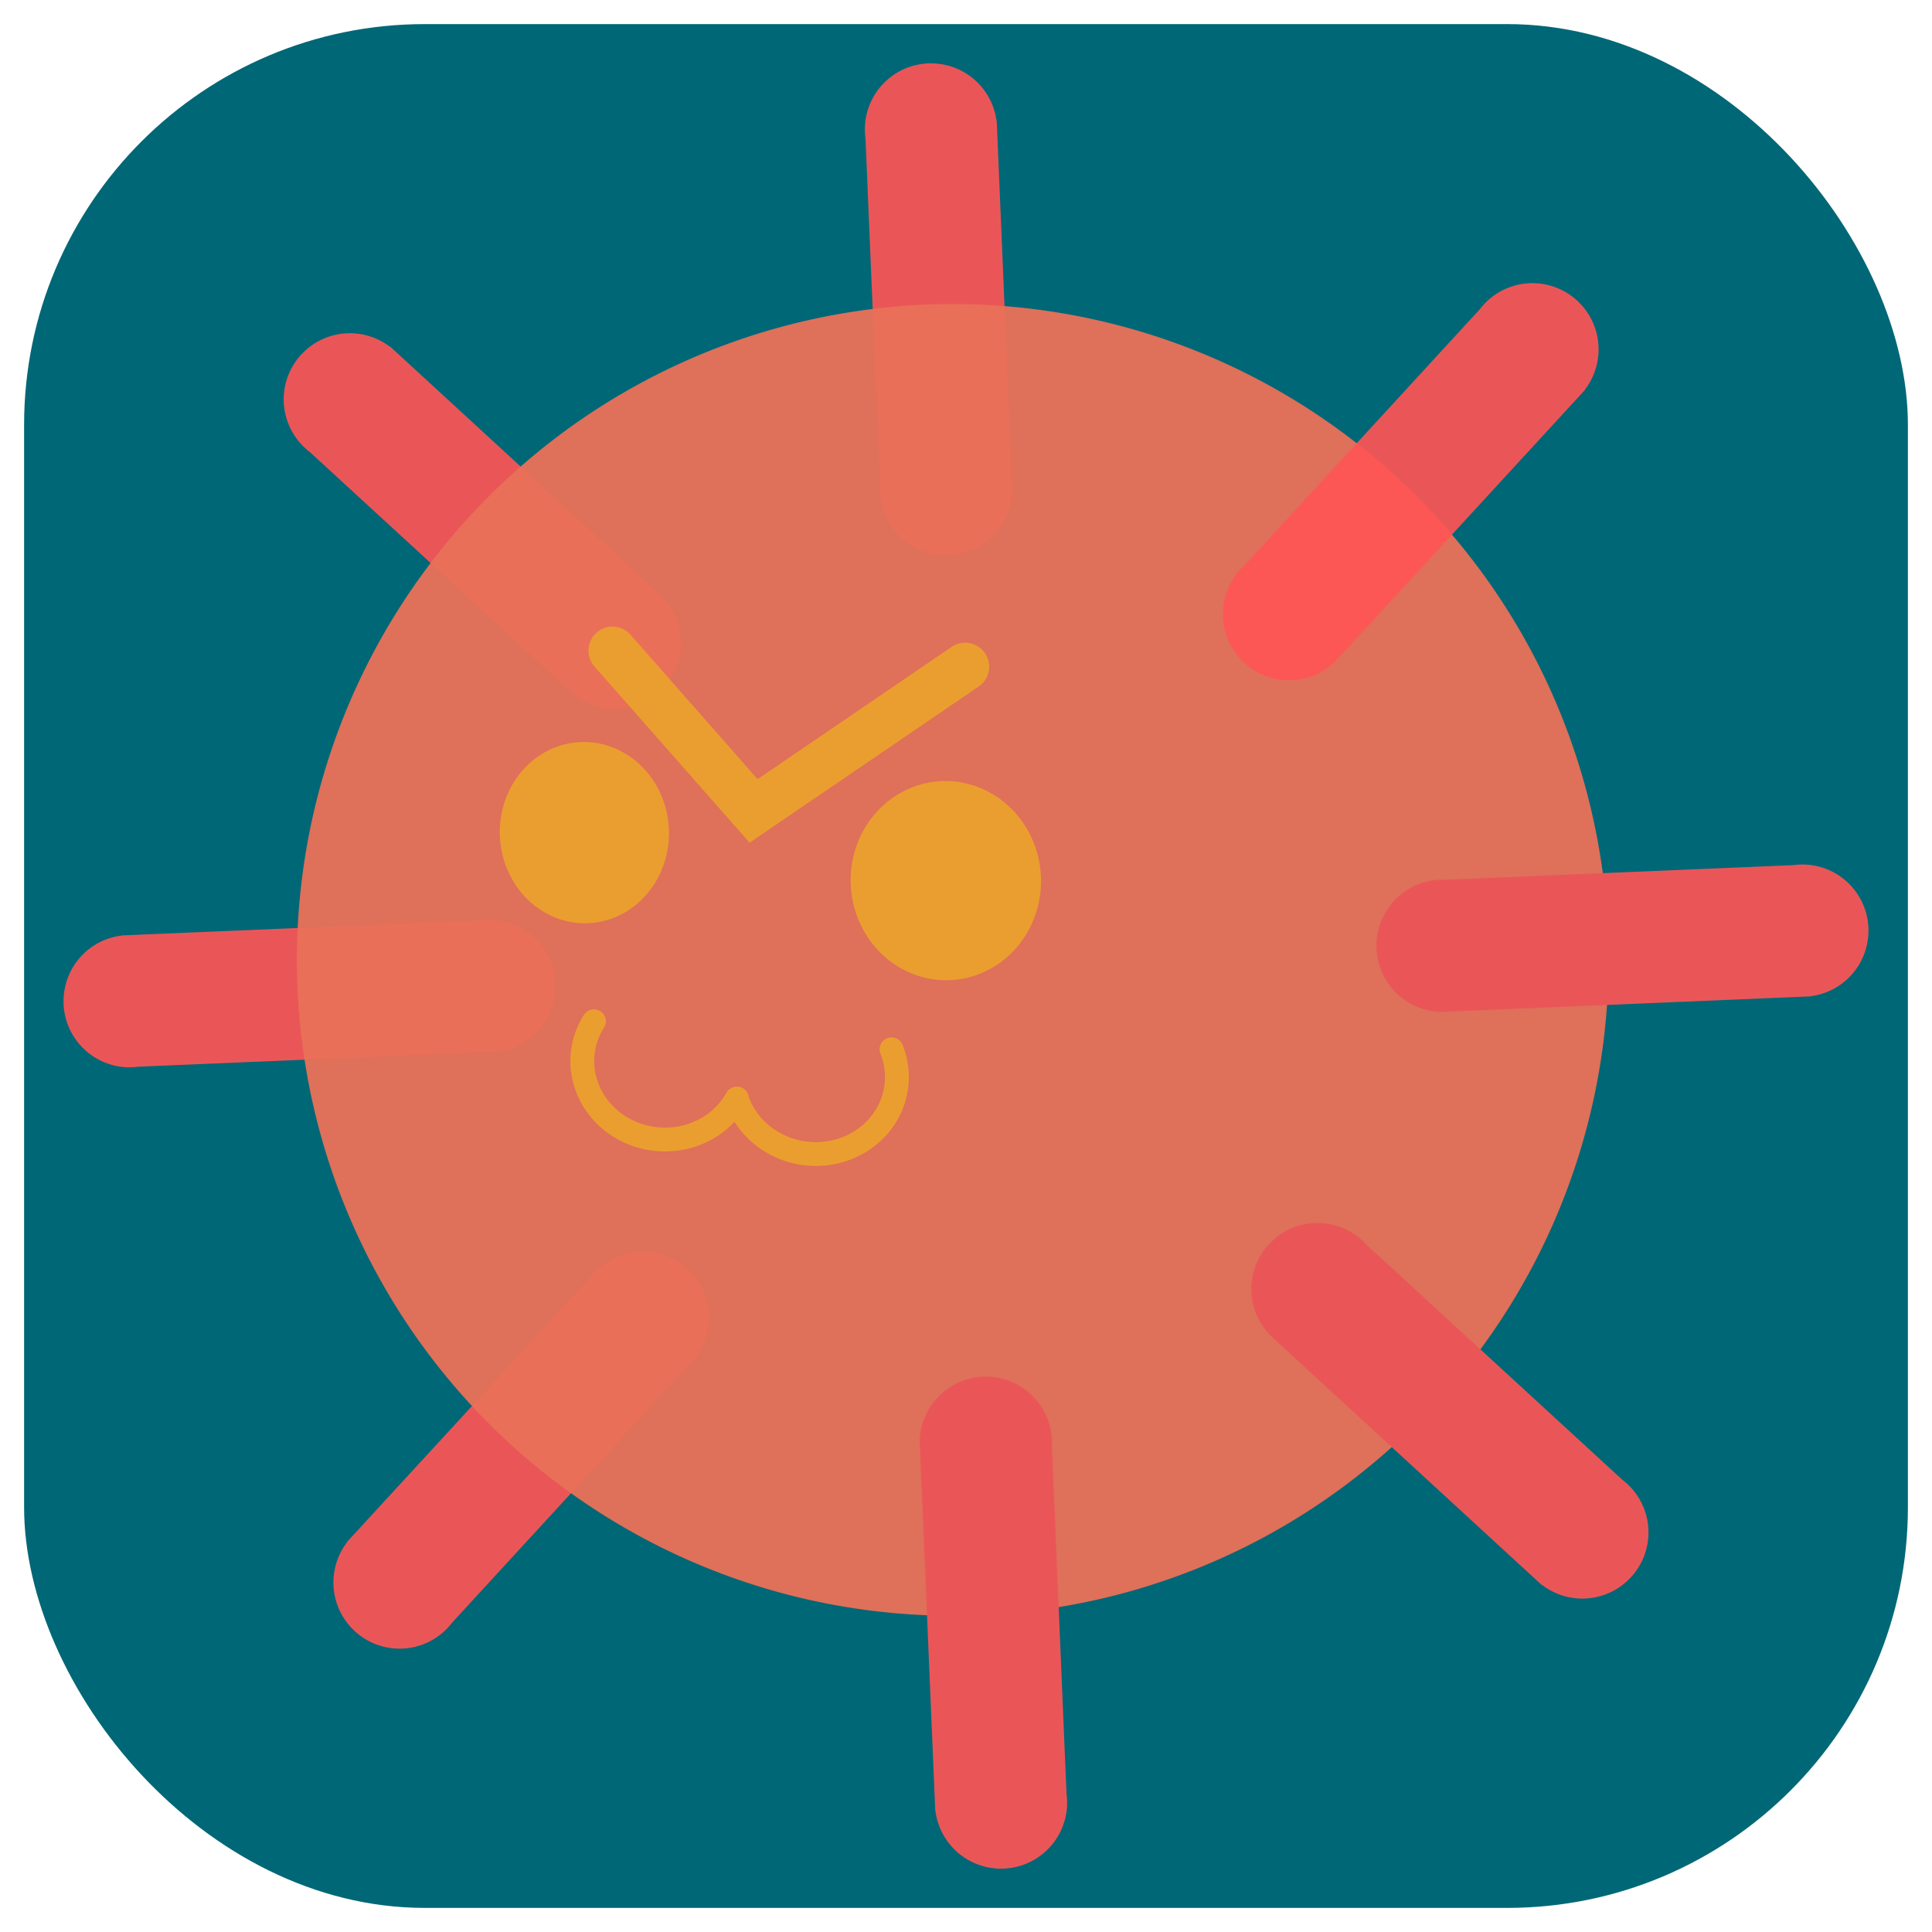 <?xml version="1.0" encoding="UTF-8" standalone="no"?>
<!-- Created with Inkscape (http://www.inkscape.org/) -->

<svg
   xmlns:dc="http://purl.org/dc/elements/1.1/"
   xmlns:cc="http://creativecommons.org/ns#"
   xmlns:rdf="http://www.w3.org/1999/02/22-rdf-syntax-ns#"
   xmlns:svg="http://www.w3.org/2000/svg"
   xmlns="http://www.w3.org/2000/svg"
   xmlns:sodipodi="http://sodipodi.sourceforge.net/DTD/sodipodi-0.dtd"
   xmlns:inkscape="http://www.inkscape.org/namespaces/inkscape"
   width="40"
   height="40"
   viewBox="0 0 10.583 10.583"
   version="1.1"
   id="svg8"
   inkscape:version="0.92.3 (2405546, 2018-03-11)"
   sodipodi:docname="falseFlag.svg">
  <defs
     id="defs2" />
  <sodipodi:namedview
     id="base"
     pagecolor="#ffffff"
     bordercolor="#666666"
     borderopacity="1.0"
     inkscape:pageopacity="0.0"
     inkscape:pageshadow="2"
     inkscape:zoom="5.6568545"
     inkscape:cx="67.932121"
     inkscape:cy="-5.2569596"
     inkscape:document-units="px"
     inkscape:current-layer="layer1"
     showgrid="false"
     inkscape:window-width="1920"
     inkscape:window-height="1015"
     inkscape:window-x="0"
     inkscape:window-y="0"
     inkscape:window-maximized="1"
     showguides="true"
     inkscape:guide-bbox="true"
     inkscape:snap-object-midpoints="true"
     inkscape:snap-global="false"
     units="px"
     inkscape:snap-bbox="true">
    <sodipodi:guide
       position="51.048,178.67"
       orientation="0,1"
       id="guide858"
       inkscape:locked="false" />
    <sodipodi:guide
       position="75.236,178.67"
       orientation="1,0"
       id="guide860"
       inkscape:locked="false" />
  </sodipodi:namedview>
  <g
     inkscape:label="Layer 1"
     inkscape:groupmode="layer"
     id="layer1"
     transform="translate(0,-286.417)">
    <g
       id="g915">
      <rect
         ry="2.195"
         y="286.549"
         x="0.132"
         height="10.319"
         width="10.319"
         id="rect922"
         style="fill:#006776;fill-opacity:1;fill-rule:evenodd;stroke-width:0.308" />
      <path
         style="fill:#ea5658;fill-opacity:1;fill-rule:evenodd;stroke-width:0.034"
         d="m 1.655,288.354 a 0.362,0.362 0 0 0 -0.007,0.494 l 0.001,0.001 a 0.362,0.362 0 0 0 0.047,0.043 l 1.403,1.289 a 0.362,0.362 0 0 0 2.629e-4,3.9e-4 l 0.001,10e-4 a 0.362,0.362 0 0 0 0.511,0.023 0.362,0.362 0 0 0 0.024,-0.511 0.362,0.362 0 0 0 -0.047,-0.043 l 9.2e-4,-10e-4 -1.451,-1.334 -9.199e-4,0.001 a 0.362,0.362 0 0 0 -0.464,0.019 0.362,0.362 0 0 0 -0.018,0.018 z"
         id="path1073"
         inkscape:connector-curvature="0" />
      <path
         inkscape:connector-curvature="0"
         id="path1075"
         d="m 0.348,291.909 a 0.362,0.362 0 0 0 0.344,0.354 l 0.002,6e-5 a 0.362,0.362 0 0 0 0.064,-0.003 l 1.904,-0.08 a 0.362,0.362 0 0 0 5.257e-4,6e-5 l 0.002,5e-5 a 0.362,0.362 0 0 0 0.378,-0.345 0.362,0.362 0 0 0 -0.345,-0.379 0.362,0.362 0 0 0 -0.064,0.003 l -8.94e-5,-10e-4 -1.97,0.083 5.914e-5,10e-4 a 0.362,0.362 0 0 0 -0.315,0.342 0.362,0.362 0 0 0 -2.6285e-4,0.025 z"
         style="fill:#ea5658;fill-opacity:1;fill-rule:evenodd;stroke-width:0.034" />
      <path
         style="fill:#ea5658;fill-opacity:1;fill-rule:evenodd;stroke-width:0.034"
         d="m 1.938,295.347 a 0.362,0.362 0 0 0 0.494,0.007 l 0.001,-10e-4 a 0.362,0.362 0 0 0 0.043,-0.047 l 1.289,-1.403 a 0.362,0.362 0 0 0 3.942e-4,-2.6e-4 l 0.001,-10e-4 a 0.362,0.362 0 0 0 0.023,-0.511 0.362,0.362 0 0 0 -0.511,-0.024 0.362,0.362 0 0 0 -0.043,0.047 l -0.001,-10e-4 -1.334,1.451 0.001,0.001 a 0.362,0.362 0 0 0 0.019,0.464 0.362,0.362 0 0 0 0.018,0.018 z"
         id="path1077"
         inkscape:connector-curvature="0" />
      <path
         inkscape:connector-curvature="0"
         id="path1079"
         d="m 5.092,286.764 a 0.362,0.362 0 0 0 -0.354,0.344 l -6.05e-5,0.002 a 0.362,0.362 0 0 0 0.003,0.064 l 0.08,1.904 a 0.362,0.362 0 0 0 -4.73e-5,5.3e-4 l -6.04e-5,0.002 a 0.362,0.362 0 0 0 0.345,0.378 0.362,0.362 0 0 0 0.379,-0.345 0.362,0.362 0 0 0 -0.003,-0.064 l 0.001,-6e-5 -0.083,-1.97 -0.001,6e-5 a 0.362,0.362 0 0 0 -0.342,-0.315 0.362,0.362 0 0 0 -0.025,-2.7e-4 z"
         style="fill:#ea5658;fill-opacity:1;fill-rule:evenodd;stroke-width:0.034" />
      <g
         style="opacity:1;fill:#ea7058;fill-opacity:0.953"
         id="g1083"
         transform="matrix(-0.006,-0.131,0.131,-0.006,-9.831,302.241)">
        <path
           id="path1081"
           d="m -164.152,-32.981 a 27.395,27.395 0 0 1 29.757,-24.774 27.395,27.395 0 0 1 24.809,29.727 27.395,27.395 0 0 1 -29.698,24.844 27.395,27.395 0 0 1 -24.88,-29.668"
           style="opacity:1;fill:#ea7058;fill-opacity:0.953;fill-rule:nonzero;stroke:none;stroke-width:4.886;stroke-linecap:round;stroke-miterlimit:4;stroke-dasharray:none;stroke-dashoffset:0;stroke-opacity:1"
           transform="rotate(-135)"
           inkscape:connector-curvature="0" />
      </g>
      <path
         inkscape:connector-curvature="0"
         id="path1085"
         d="m 8.929,295.062 a 0.362,0.362 0 0 0 0.007,-0.494 l -0.001,-0.001 a 0.362,0.362 0 0 0 -0.047,-0.043 l -1.403,-1.289 a 0.362,0.362 0 0 0 -2.628e-4,-3.9e-4 l -0.001,-0.001 a 0.362,0.362 0 0 0 -0.511,-0.023 0.362,0.362 0 0 0 -0.024,0.511 0.362,0.362 0 0 0 0.047,0.043 l -9.199e-4,10e-4 1.451,1.334 9.2e-4,-0.001 a 0.362,0.362 0 0 0 0.464,-0.019 0.362,0.362 0 0 0 0.018,-0.018 z"
         style="fill:#ea5658;fill-opacity:1;fill-rule:evenodd;stroke-width:0.034" />
      <path
         style="fill:#ea5658;fill-opacity:1;fill-rule:evenodd;stroke-width:0.034"
         d="m 10.235,291.507 a 0.362,0.362 0 0 0 -0.344,-0.354 l -0.002,-6e-5 a 0.362,0.362 0 0 0 -0.064,0.003 l -1.904,0.08 a 0.362,0.362 0 0 0 -5.257e-4,-5e-5 l -0.002,-6e-5 a 0.362,0.362 0 0 0 -0.378,0.345 0.362,0.362 0 0 0 0.345,0.379 0.362,0.362 0 0 0 0.064,-0.003 l 8.94e-5,10e-4 1.97,-0.083 -6.04e-5,-10e-4 a 0.362,0.362 0 0 0 0.315,-0.342 0.362,0.362 0 0 0 2.63e-4,-0.025 z"
         id="path1087"
         inkscape:connector-curvature="0" />
      <path
         inkscape:connector-curvature="0"
         id="path1089"
         d="m 8.645,288.069 a 0.362,0.362 0 0 0 -0.494,-0.007 l -0.001,10e-4 a 0.362,0.362 0 0 0 -0.043,0.047 l -1.289,1.403 a 0.362,0.362 0 0 0 -3.942e-4,2.6e-4 l -0.001,10e-4 a 0.362,0.362 0 0 0 -0.023,0.511 0.362,0.362 0 0 0 0.511,0.024 0.362,0.362 0 0 0 0.043,-0.047 l 0.001,0.001 1.334,-1.451 -0.001,-10e-4 a 0.362,0.362 0 0 0 -0.019,-0.464 0.362,0.362 0 0 0 -0.018,-0.018 z"
         style="opacity:1;fill:#ff5555;fill-opacity:0.916;fill-rule:evenodd;stroke-width:0.034" />
      <path
         style="fill:#ea5658;fill-opacity:1;fill-rule:evenodd;stroke-width:0.034"
         d="m 5.491,296.653 a 0.362,0.362 0 0 0 0.354,-0.344 l 5.92e-5,-0.002 a 0.362,0.362 0 0 0 -0.003,-0.064 l -0.08,-1.904 a 0.362,0.362 0 0 0 4.6e-5,-5.3e-4 l 5.92e-5,-0.002 a 0.362,0.362 0 0 0 -0.345,-0.378 0.362,0.362 0 0 0 -0.379,0.345 0.362,0.362 0 0 0 0.003,0.064 l -0.001,6e-5 0.083,1.97 0.001,-6e-5 a 0.362,0.362 0 0 0 0.342,0.315 0.362,0.362 0 0 0 0.025,2.6e-4 z"
         id="path1091"
         inkscape:connector-curvature="0" />
      <path
         style="opacity:1;fill:#ea9e2f;fill-opacity:1;fill-rule:nonzero;stroke:none;stroke-width:0.618;stroke-linecap:round;stroke-miterlimit:4;stroke-dasharray:none;stroke-dashoffset:0;stroke-opacity:1"
         d="m 2.738,290.952 a 0.497,0.464 87.588 0 1 0.484,-0.47 0.497,0.464 87.588 0 1 0.442,0.521 0.497,0.464 87.588 0 1 -0.483,0.471 0.497,0.464 87.588 0 1 -0.443,-0.52"
         id="path1095"
         inkscape:connector-curvature="0" />
      <path
         style="opacity:1;fill:#ea9e2f;fill-opacity:1;fill-rule:nonzero;stroke:none;stroke-width:0.687;stroke-linecap:round;stroke-miterlimit:4;stroke-dasharray:none;stroke-dashoffset:0;stroke-opacity:1"
         d="m 4.66,291.213 a 0.546,0.522 87.588 0 1 0.545,-0.517 0.546,0.522 87.588 0 1 0.497,0.572 0.546,0.522 87.588 0 1 -0.544,0.518 0.546,0.522 87.588 0 1 -0.498,-0.57"
         id="path1097"
         inkscape:connector-curvature="0" />
      <g
         style="stroke:#ea9e2f;stroke-opacity:1"
         transform="matrix(0.065,0.006,-0.006,0.065,-16.253,279.682)"
         id="g1105">
        <path
           transform="scale(1,-1)"
           style="opacity:1;fill:none;fill-opacity:1;fill-rule:nonzero;stroke:#ea9e2f;stroke-width:2;stroke-linecap:round;stroke-miterlimit:4;stroke-dasharray:none;stroke-dashoffset:0;stroke-opacity:1"
           d="m 314.926,-160.612 a 6.877,6.516 0 0 1 0.564,-6.603 6.877,6.516 0 0 1 6.376,-2.722 6.877,6.516 0 0 1 5.595,3.974"
           id="path1099"
           inkscape:connector-curvature="0" />
        <path
           transform="scale(-1)"
           style="opacity:1;fill:none;fill-opacity:1;fill-rule:nonzero;stroke:#ea9e2f;stroke-width:2;stroke-linecap:round;stroke-miterlimit:4;stroke-dasharray:none;stroke-dashoffset:0;stroke-opacity:1"
           d="m -340.007,-160.659 a 6.877,6.516 0 0 1 0.564,-6.603 6.877,6.516 0 0 1 6.376,-2.722 6.877,6.516 0 0 1 5.595,3.974"
           id="path1101"
           inkscape:connector-curvature="0" />
      </g>
      <path
         inkscape:connector-curvature="0"
         id="path3916"
         d="m 3.355,289.981 0.773,0.878 1.159,-0.79"
         style="fill:none;stroke:#ea9e2f;stroke-width:0.263;stroke-linecap:round;stroke-linejoin:miter;stroke-miterlimit:4;stroke-dasharray:none;stroke-opacity:1" />
    </g>
  </g>
</svg>
